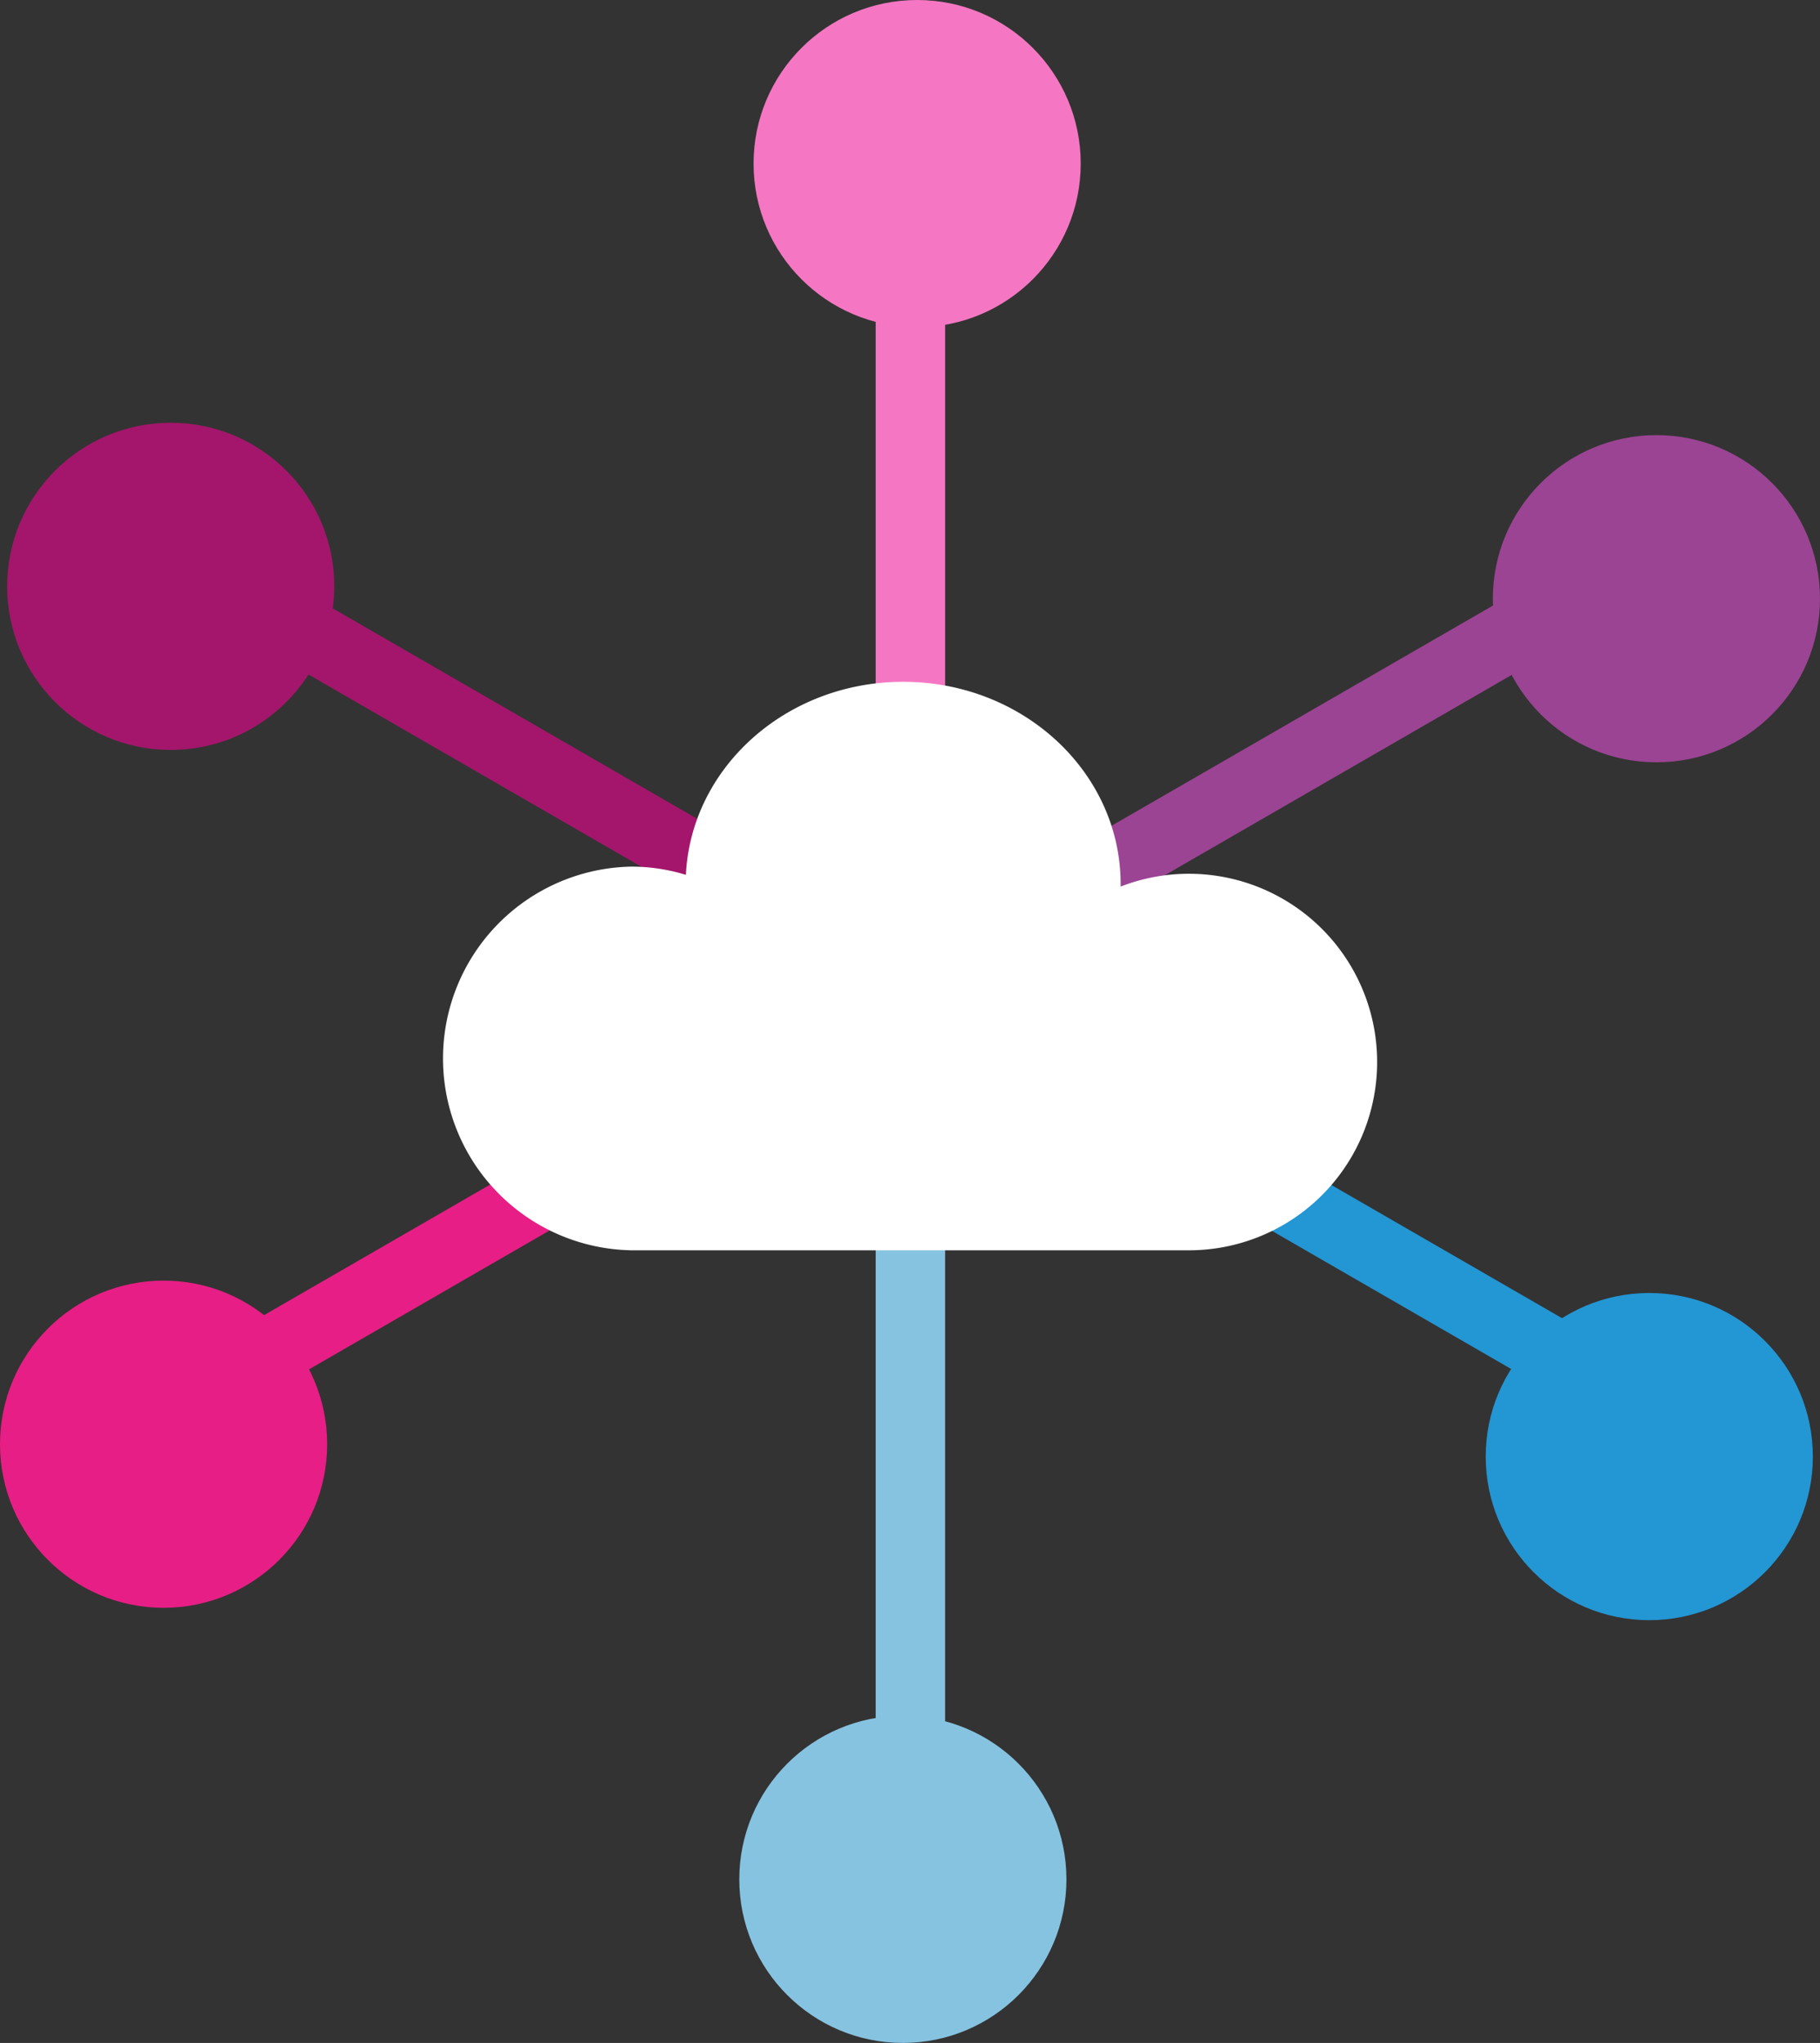 <svg id="Group_4070" data-name="Group 4070" xmlns="http://www.w3.org/2000/svg" width="157.271" height="176.515" viewBox="0 0 157.271 176.515">
  <rect x="0" y="0" width="157.271" height="176.515" fill="#333333" stroke="none"/>
  <line id="Line_14867" data-name="Line 14867" y2="70.713" transform="translate(78.671 14.135)" fill="none" stroke="#f577c3" stroke-linecap="round" stroke-width="6"/>
  <line id="Line_14868" data-name="Line 14868" x2="61.24" y2="35.357" transform="translate(17.431 49.492)" fill="none" stroke="#a3166b" stroke-linecap="round" stroke-width="6"/>
  <line id="Line_14869" data-name="Line 14869" y1="35.357" x2="61.24" transform="translate(17.431 84.849)" fill="none" stroke="#e71e85" stroke-linecap="round" stroke-width="6"/>
  <line id="Line_14870" data-name="Line 14870" y1="70.713" transform="translate(78.671 84.849)" fill="none" stroke="#86c3e0" stroke-linecap="round" stroke-width="6"/>
  <line id="Line_14871" data-name="Line 14871" x1="61.24" y1="35.357" transform="translate(78.671 84.849)" fill="none" stroke="#2396d4" stroke-linecap="round" stroke-width="6"/>
  <line id="Line_14872" data-name="Line 14872" x1="61.24" y2="35.357" transform="translate(78.671 49.492)" fill="none" stroke="#9b4493" stroke-linecap="round" stroke-width="6"/>
  <path id="Union_11" data-name="Union 11" d="M64.284,49.12H16.27a16.578,16.578,0,0,1,0-33.15,15.994,15.994,0,0,1,4.726.71C21.443,7.4,29.676,0,39.77,0c10.38,0,18.793,7.824,18.793,17.477q0,.109,0,.217a16.267,16.267,0,1,1,5.9,31.427Z" transform="translate(38.274 58.909)" fill="#fff"/>
  <ellipse id="Ellipse_562" data-name="Ellipse 562" cx="14.135" cy="14.135" rx="14.135" ry="14.135" transform="translate(65.118 0)" fill="#f577c3"/>
  <ellipse id="Ellipse_563" data-name="Ellipse 563" cx="14.135" cy="14.135" rx="14.135" ry="14.135" transform="translate(0.618 36.527)" fill="#a3166b"/>
  <ellipse id="Ellipse_564" data-name="Ellipse 564" cx="14.135" cy="14.135" rx="14.135" ry="14.135" transform="translate(0 110.649)" fill="#e71e85"/>
  <ellipse id="Ellipse_565" data-name="Ellipse 565" cx="14.135" cy="14.135" rx="14.135" ry="14.135" transform="translate(63.884 148.245)" fill="#86c3e0"/>
  <ellipse id="Ellipse_566" data-name="Ellipse 566" cx="14.135" cy="14.135" rx="14.135" ry="14.135" transform="translate(128.384 111.718)" fill="#2396d4"/>
  <ellipse id="Ellipse_567" data-name="Ellipse 567" cx="14.135" cy="14.135" rx="14.135" ry="14.135" transform="translate(129.001 37.596)" fill="#9b4493"/>
</svg>
